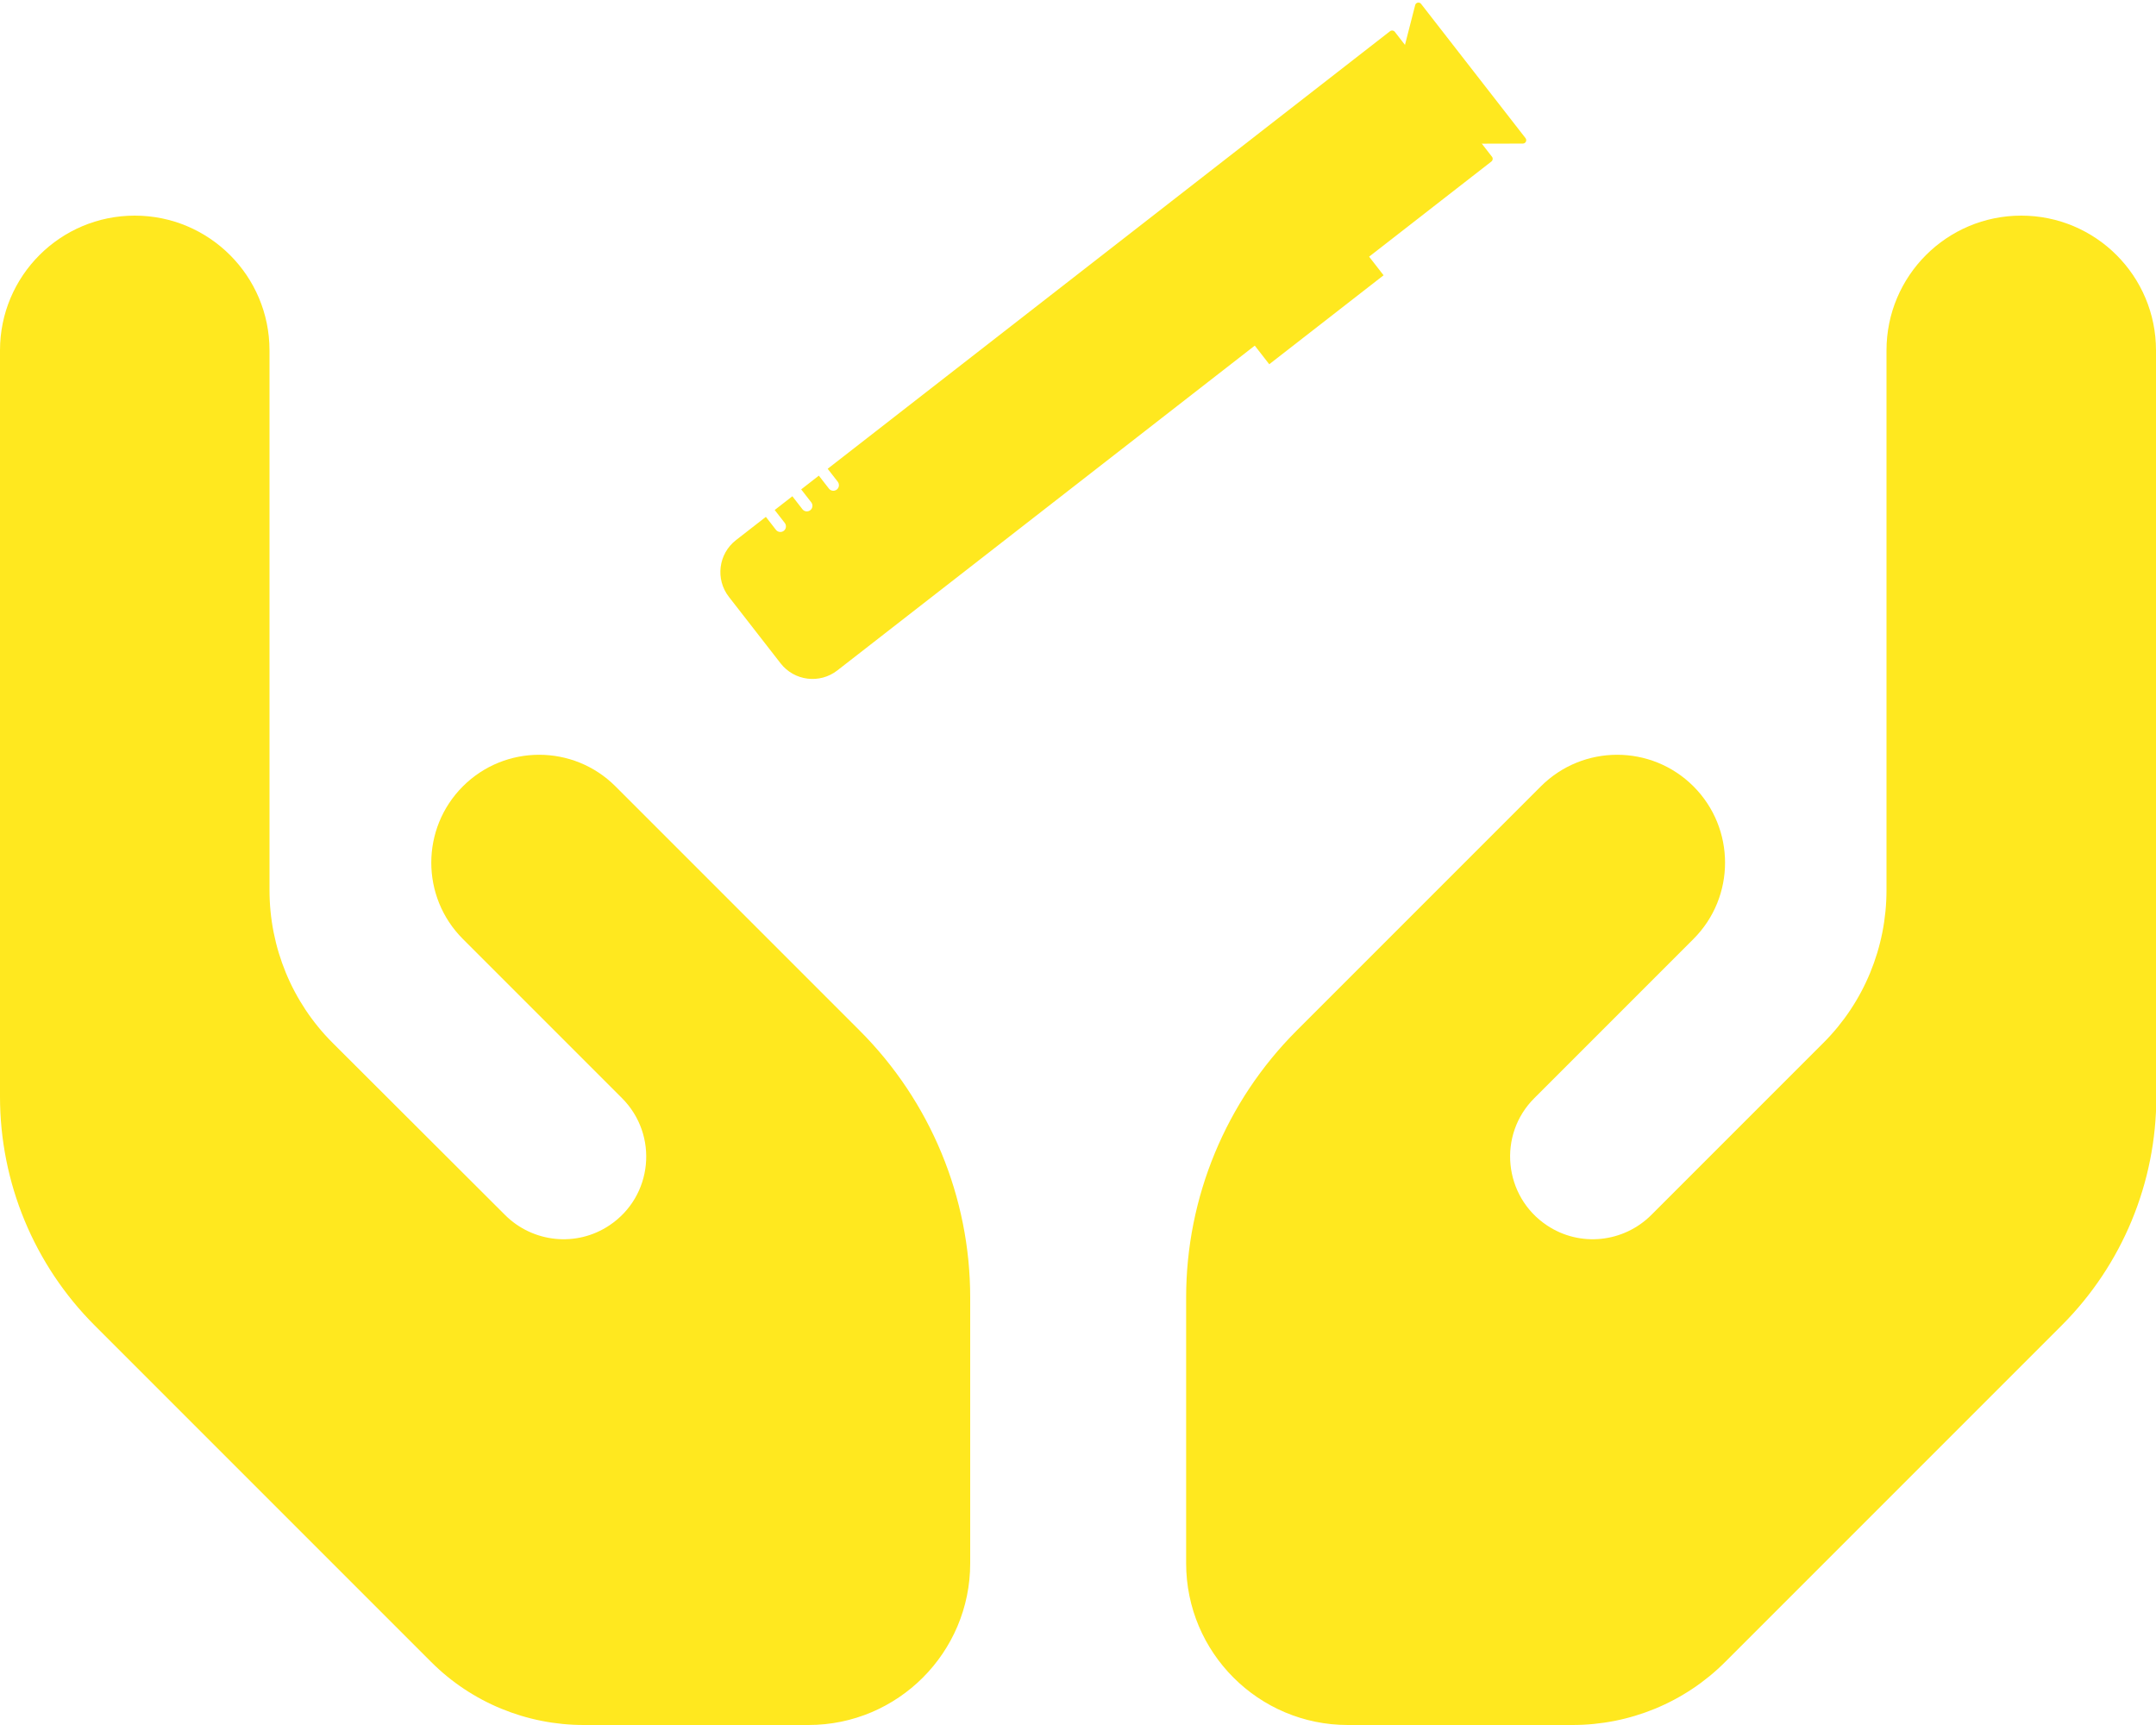 <svg width="640" height="512" viewBox="0 0 640 512" fill="none" xmlns="http://www.w3.org/2000/svg">
<g clip-path="url(#clip0_418_10)">
<path d="M80 104C80 81.9 62.1 64 40 64C17.9 64 0 81.9 0 104V160V224V325.5C0 351 10.1 375.4 28.1 393.4L128 493.3C140 505.3 156.3 512 173.3 512H240C266.5 512 288 490.5 288 464V385.1C288 355.4 276.2 326.9 255.2 305.9L229.9 280.6L214.7 265.4L182.7 233.4C170.2 220.9 149.9 220.9 137.4 233.4C124.9 245.9 124.9 266.2 137.4 278.7L169.4 310.7L184.6 325.9C195.6 336.9 193.8 355.1 180.9 363.7C171.2 370.2 158.2 368.9 149.9 360.6L98.7 309.5C86.7 297.5 80 281.2 80 264.2V224V144V104ZM560 104V144V224V264.2C560 281.2 553.3 297.5 541.3 309.5L490.2 360.6C481.9 368.9 468.9 370.2 459.2 363.7C446.3 355.1 444.5 336.8 455.5 325.9L470.7 310.7L502.7 278.7C515.2 266.2 515.2 245.9 502.7 233.4C490.2 220.9 469.9 220.9 457.4 233.4L425.4 265.4L410.2 280.6L384.9 305.9C363.9 326.9 352.1 355.4 352.1 385.1V464C352.1 490.5 373.6 512 400.1 512H466.8C483.8 512 500.1 505.3 512.1 493.3L612 393.4C630 375.4 640.1 351 640.1 325.5L640 224V160V104C640 81.9 622.1 64 600 64C577.9 64 560 81.9 560 104Z" fill="#FFE81F"/>
<path d="M410.815 42.719C410.161 42.721 409.681 42.104 409.844 41.47L420.087 1.52C420.294 0.715 421.335 0.499 421.845 1.155L452.844 40.999C453.354 41.655 452.888 42.611 452.057 42.614L410.815 42.719Z" fill="#FFE81F"/>
<rect x="376.773" y="108.111" width="10" height="43" transform="rotate(-127.882 376.773 108.111)" fill="#FFE81F"/>
<path fill-rule="evenodd" clip-rule="evenodd" d="M218.471 160.317C213.24 164.386 212.299 171.926 216.368 177.156L231.719 196.888C235.789 202.119 243.328 203.06 248.559 198.991L442.72 47.936C443.156 47.597 443.235 46.969 442.895 46.533L414.035 9.437C413.696 9.001 413.068 8.923 412.632 9.262L245.691 139.14L248.683 142.986C249.246 143.71 249.116 144.753 248.392 145.316V145.316C247.668 145.879 246.625 145.749 246.062 145.025L243.07 141.179L237.828 145.257L240.821 149.103C241.384 149.827 241.254 150.87 240.53 151.433V151.433C239.806 151.996 238.763 151.866 238.2 151.142L235.208 147.296L229.966 151.374L232.958 155.22C233.521 155.944 233.391 156.987 232.667 157.55V157.55C231.944 158.113 230.901 157.982 230.338 157.259L227.345 153.413L218.471 160.317Z" fill="#FFE81F"/>
</g>
<defs>
<clipPath id="clip0_418_10">
<rect width="640" height="512" fill="white"/>
</clipPath>
</defs>
</svg>
